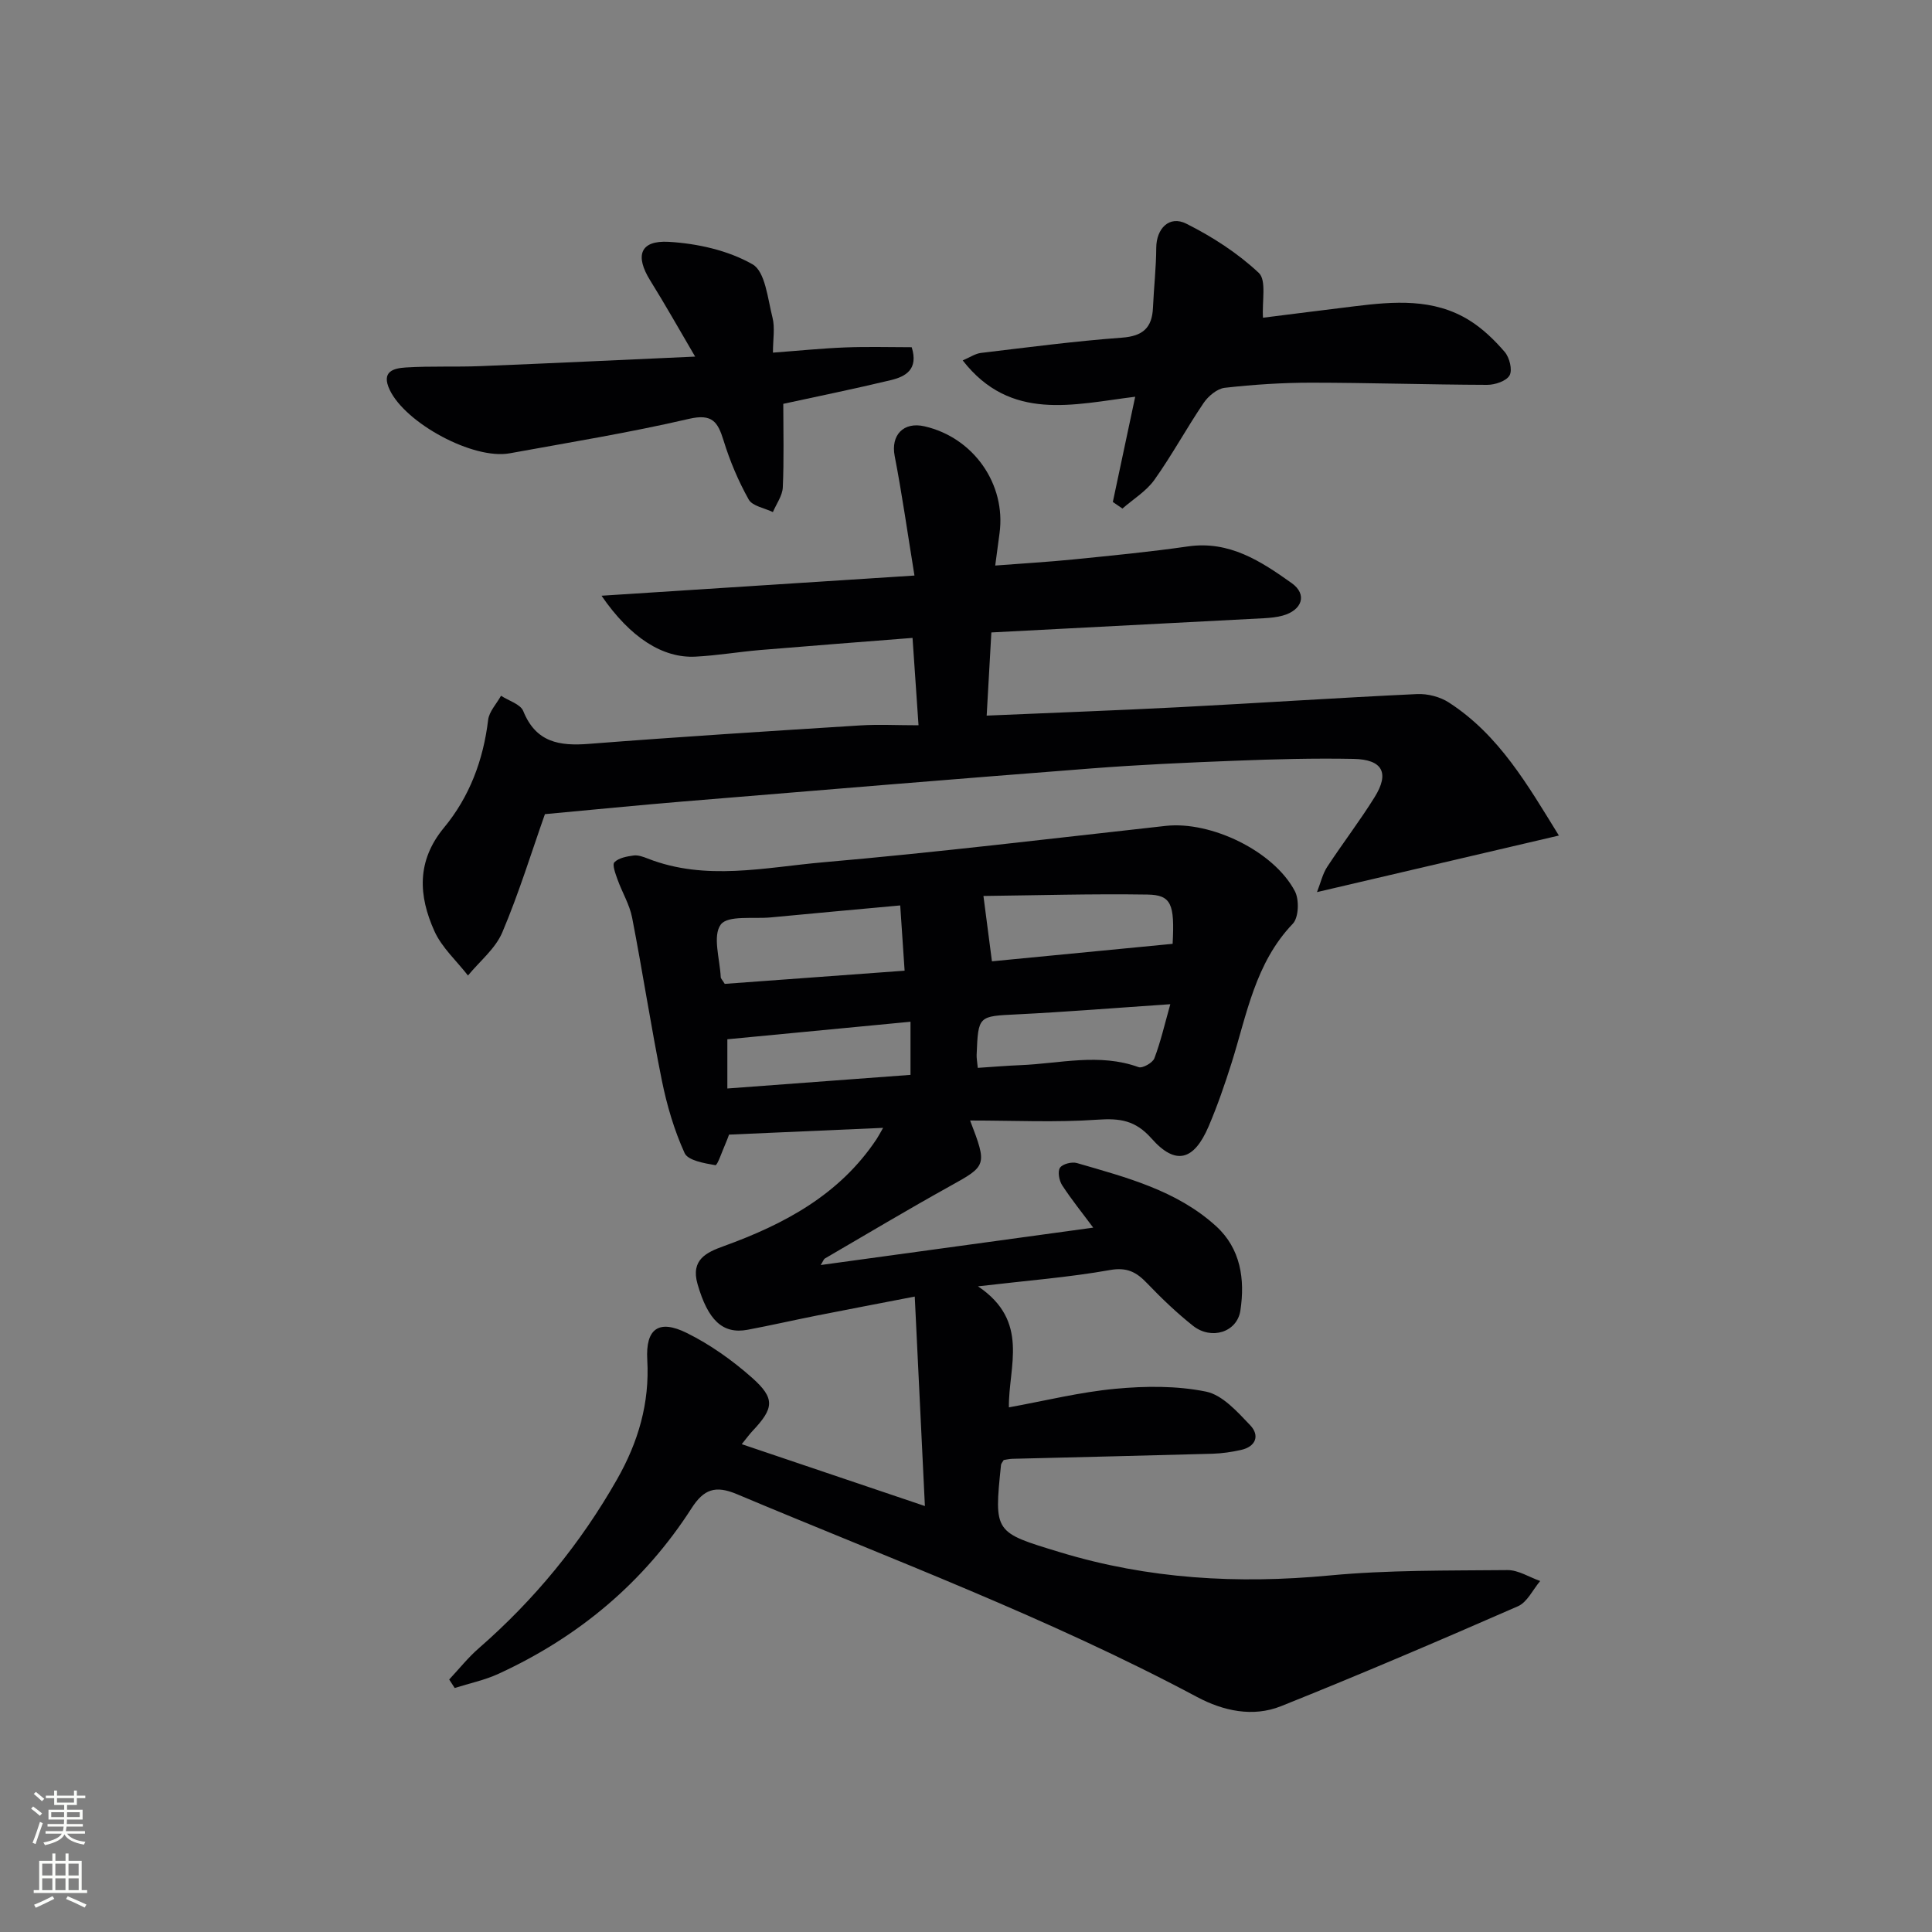<svg enable-background="new 0 0 400 400" viewBox="0 0 400 400" xmlns="http://www.w3.org/2000/svg"><rect x="0" y="0" width="400" height="400" fill="#808080" stroke="none"/><g fill="#010103"><path d="m202.48 266.32c10.8 7.25 6.29 16.6 6.4 25.06 7.53-1.37 14.75-3.17 22.08-3.85 6.2-.58 12.69-.64 18.74.59 3.41.7 6.5 4.19 9.15 6.97 1.99 2.09 1.2 4.42-1.93 5.11-1.93.43-3.92.72-5.89.78-13.81.39-27.62.7-41.42 1.05-.64.02-1.28.17-1.8.25-.26.46-.53.72-.56 1.01-1.46 14.1-1.41 13.94 12.24 18.09 18.26 5.55 36.76 6.6 55.71 4.81 12.23-1.16 24.59-1 36.9-1.12 2.25-.02 4.52 1.47 6.78 2.26-1.52 1.79-2.68 4.39-4.61 5.23-16.26 7.11-32.58 14.1-49.06 20.69-5.81 2.32-11.94.99-17.36-1.9-30.72-16.39-63.29-28.53-95.28-42-4.49-1.89-6.87-1-9.38 2.9-9.88 15.39-23.4 26.67-39.97 34.29-2.87 1.32-6.04 1.98-9.08 2.94-.38-.59-.76-1.17-1.14-1.76 2.03-2.16 3.89-4.52 6.11-6.45 11.53-10.05 21.07-21.67 28.64-34.98 4.39-7.72 6.77-15.78 6.26-24.75-.37-6.44 2.36-8.45 8.19-5.56 4.83 2.39 9.4 5.64 13.45 9.22 4.89 4.33 4.6 6.35.15 11.07-.66.7-1.22 1.49-2.23 2.73 12.71 4.29 25.01 8.45 37.92 12.81-.71-14.7-1.38-28.54-2.1-43.37-7.57 1.47-14.03 2.69-20.47 3.97-4.71.94-9.4 2.01-14.12 2.9-5.22.98-8.24-2.03-10.38-9.45-1.47-5.1 1.91-6.59 5.42-7.86 12.57-4.55 24-10.65 31.66-22.18.34-.52.63-1.08 1.34-2.31-10.93.48-21.26.93-31.9 1.4-.2.53-.46 1.27-.78 1.99-.68 1.53-1.63 4.41-2.05 4.34-2.27-.4-5.67-.96-6.37-2.51-2.16-4.75-3.67-9.89-4.71-15.03-2.26-11.2-3.98-22.51-6.16-33.73-.53-2.71-2.06-5.21-3.01-7.86-.42-1.18-1.15-3.08-.65-3.59.89-.91 2.58-1.21 3.99-1.4.92-.12 1.98.27 2.9.63 12.03 4.72 24.33 1.82 36.41.77 23.66-2.06 47.24-4.92 70.85-7.53 9.33-1.03 22.34 5.18 26.73 13.52.93 1.76.8 5.46-.43 6.74-7.81 8.15-9.51 18.79-12.69 28.87-1.4 4.42-2.92 8.83-4.74 13.09-3.04 7.09-6.83 8.14-11.81 2.51-3.37-3.8-6.56-4.22-11.21-3.9-8.57.6-17.21.17-26.36.17 3.58 9.32 3.43 9.38-4.17 13.59-8.72 4.84-17.28 9.96-25.9 14.98-.24.14-.34.52-.86 1.35 18.98-2.6 37.53-5.15 56.42-7.74-2.21-2.98-4.48-5.78-6.44-8.79-.62-.96-.96-2.83-.44-3.61.53-.79 2.46-1.28 3.51-.97 10.21 2.97 20.65 5.65 28.79 13.05 5.12 4.65 6.03 11.03 5.05 17.48-.68 4.51-6.02 6.16-9.81 3.16-3.38-2.68-6.53-5.7-9.52-8.82-2.2-2.3-4.14-3.35-7.69-2.72-8.41 1.5-16.97 2.16-27.31 3.37zm-16.1-78.86c-9.4.86-18.1 1.65-26.8 2.48-3.61.34-8.92-.48-10.36 1.49-1.73 2.36-.17 7.15 0 10.88.01.28.31.54.83 1.39 12.14-.89 24.57-1.8 37.24-2.73-.34-4.98-.61-9.04-.91-13.51zm18.99 11.57c12.26-1.19 24.84-2.4 37.41-3.62.44-8.24-.27-10.12-5.2-10.2-11.45-.18-22.91.16-33.97.29.65 4.96 1.15 8.79 1.76 13.53zm-2.93 22.06c3.22-.21 6-.45 8.79-.56 8.16-.32 16.34-2.55 24.5.41.81.29 2.91-.89 3.27-1.83 1.3-3.41 2.12-7.01 3.3-11.2-11.24.76-21.45 1.59-31.67 2.1-8.09.4-8.1.22-8.43 8.43-.02.65.11 1.3.24 2.65zm-13.93-9.55c-13.11 1.26-25.56 2.45-37.92 3.63v10.19c12.89-.96 25.36-1.89 37.92-2.82 0-3.71 0-6.96 0-11z"/><path d="m205.25 130.94c-.34 6.09-.65 11.48-.97 17.22 13.7-.59 26.76-1.07 39.82-1.74 16.43-.85 32.86-1.95 49.29-2.72 2.18-.1 4.76.56 6.59 1.75 10.4 6.72 16.32 17.1 22.77 27.54-16.87 3.94-32.95 7.7-50.08 11.71.78-1.99 1.17-3.79 2.11-5.22 3.19-4.87 6.75-9.5 9.82-14.44 3.13-5.02 1.65-7.8-4.36-7.92-8.15-.16-16.32.06-24.47.38-9.96.38-19.93.83-29.87 1.6-28.17 2.18-56.32 4.51-84.48 6.84-9.42.78-18.82 1.72-28.6 2.62-2.73 7.72-5.35 16.28-8.82 24.47-1.43 3.38-4.68 5.98-7.11 8.94-2.36-3.04-5.41-5.78-6.95-9.19-3.29-7.3-3.74-14.5 1.99-21.43 5.26-6.35 8.14-13.97 9.13-22.29.21-1.75 1.75-3.34 2.67-5.01 1.59 1.04 4.03 1.73 4.61 3.18 2.62 6.48 7.46 7.26 13.58 6.78 18.71-1.46 37.45-2.64 56.18-3.82 3.77-.24 7.58-.03 12.07-.03-.44-6.43-.82-11.98-1.24-18.09-10.77.85-21.16 1.64-31.54 2.51-4.47.38-8.91 1.14-13.38 1.37-6.77.36-13.5-3.9-19.47-12.61 21.69-1.4 42.67-2.75 64.79-4.18-1.45-8.9-2.57-16.87-4.1-24.77-.82-4.27 1.8-7.14 6.2-6.12 10.14 2.33 16.9 11.99 15.51 22.15-.27 1.95-.52 3.9-.89 6.67 5.68-.44 10.92-.74 16.13-1.26 7.93-.8 15.88-1.56 23.77-2.7 8.58-1.24 15.13 3.08 21.47 7.59 3.31 2.35 2.18 5.63-1.87 6.74-1.26.34-2.6.47-3.9.54-18.56.98-37.16 1.94-56.4 2.94z"/><path d="m230.4 103.93c1.49-7.03 2.99-14.07 4.63-21.79-12.77 1.58-25.79 5.23-35.71-7.52 1.5-.64 2.6-1.41 3.78-1.55 9.72-1.16 19.43-2.44 29.19-3.16 4.34-.32 6.24-2.05 6.42-6.21.18-4.14.66-8.27.68-12.4.02-3.97 2.69-6.76 6.22-4.99 5.39 2.7 10.64 6.09 15.01 10.19 1.63 1.53.64 5.86.87 9.28 5.57-.7 12.26-1.55 18.96-2.37 8.15-1 16.35-1.68 23.73 2.89 2.77 1.71 5.23 4.09 7.36 6.57.99 1.16 1.63 3.72 1 4.85-.66 1.18-3.04 1.97-4.66 1.96-12.14-.04-24.27-.44-36.41-.45-5.97 0-11.96.39-17.9 1.06-1.57.18-3.4 1.71-4.36 3.12-3.54 5.22-6.55 10.8-10.2 15.93-1.68 2.36-4.38 3.99-6.62 5.95-.66-.45-1.32-.91-1.99-1.36z"/><path d="m160.03 73.01c5.5-.41 10.26-.9 15.02-1.08 4.6-.18 9.21-.04 13.71-.04 1.43 4.6-1.26 6.07-4.31 6.81-7.54 1.81-15.15 3.36-22.28 4.91 0 5.8.16 11.56-.1 17.3-.08 1.73-1.33 3.41-2.05 5.11-1.72-.84-4.24-1.23-5.01-2.6-2.15-3.84-3.9-7.99-5.2-12.21-1.2-3.87-2.33-5.61-7.17-4.49-12.26 2.85-24.71 4.87-37.1 7.13-7.56 1.38-21.54-6.21-24.84-13.1-1.86-3.89.82-4.51 3.34-4.67 5.14-.32 10.32-.07 15.47-.28 14.43-.58 28.85-1.27 44.41-1.97-3.32-5.66-6.2-10.78-9.3-15.76-3.19-5.13-2.12-8.34 3.85-8 5.92.35 12.27 1.76 17.33 4.65 2.64 1.5 3.14 7.12 4.13 11 .55 2.14.1 4.53.1 7.29z"/></g><path d="m6.44 374.46.42-.45c.65.47 1.27.95 1.85 1.44l-.45.49c-.65-.56-1.25-1.06-1.82-1.48m.93 7.33-.63-.26c.55-1.36 1.05-2.8 1.53-4.33.19.1.38.19.59.27-.47 1.29-.96 2.73-1.49 4.32m-.38-10.38.44-.42c.43.34 1.01.82 1.74 1.44l-.49.49c-.53-.51-1.09-1.01-1.69-1.51m2.5.35h1.72v-1.04h.59v1.04h3.52v-1.04h.59v1.04h1.75v.53h-1.75v1.42h-2.03v.97h3.22v2.03h-3.24c0 .35-.01.66-.03.93h3.32v.53h-3.37c-.03.27-.08.58-.15.94h3.96v.53h-3.71c.67.92 1.93 1.48 3.79 1.68-.13.24-.23.44-.29.59-2.13-.38-3.48-1.08-4.04-2.12-.43.97-1.77 1.72-4.03 2.23-.09-.19-.2-.37-.33-.55 2.1-.42 3.37-1.03 3.81-1.83h-3.36v-.53h3.58c.08-.29.13-.61.16-.94h-3.33v-.53h3.39c.02-.27.04-.58.04-.93h-3.23v-2.03h3.25v-.97h-2.07v-1.42h-1.73zm1.12 3.44v1h2.65c.01-.3.02-.44.01-.4v-.25-.35zm1.19-2h3.52v-.91h-3.52zm4.71 2h-2.63v.59c0 .15-.01.28-.01.4h2.64z" fill="#fbfcfa"/><path d="m13.56 383.74h.63v1.52h2.72v6.07h1.13v.6h-11.06v-.6h1.13v-6.07h2.73v-1.52h.63v1.52h2.1v-1.52zm-2.69 8.83.38.56c-1.24.63-2.53 1.25-3.85 1.85-.1-.21-.21-.42-.34-.63 1.37-.55 2.63-1.15 3.81-1.78m-2.13-4.27h2.1v-2.45h-2.1zm0 3.04h2.1v-2.46h-2.1zm2.72-3.04h2.1v-2.45h-2.1zm0 3.04h2.1v-2.46h-2.1zm6.07 3.6c-1.41-.71-2.7-1.3-3.86-1.78l.35-.56c1.45.62 2.75 1.19 3.88 1.72zm-1.25-9.09h-2.1v2.45h2.1zm-2.09 5.49h2.1v-2.46h-2.1z" fill="#fbfcfa"/></svg>